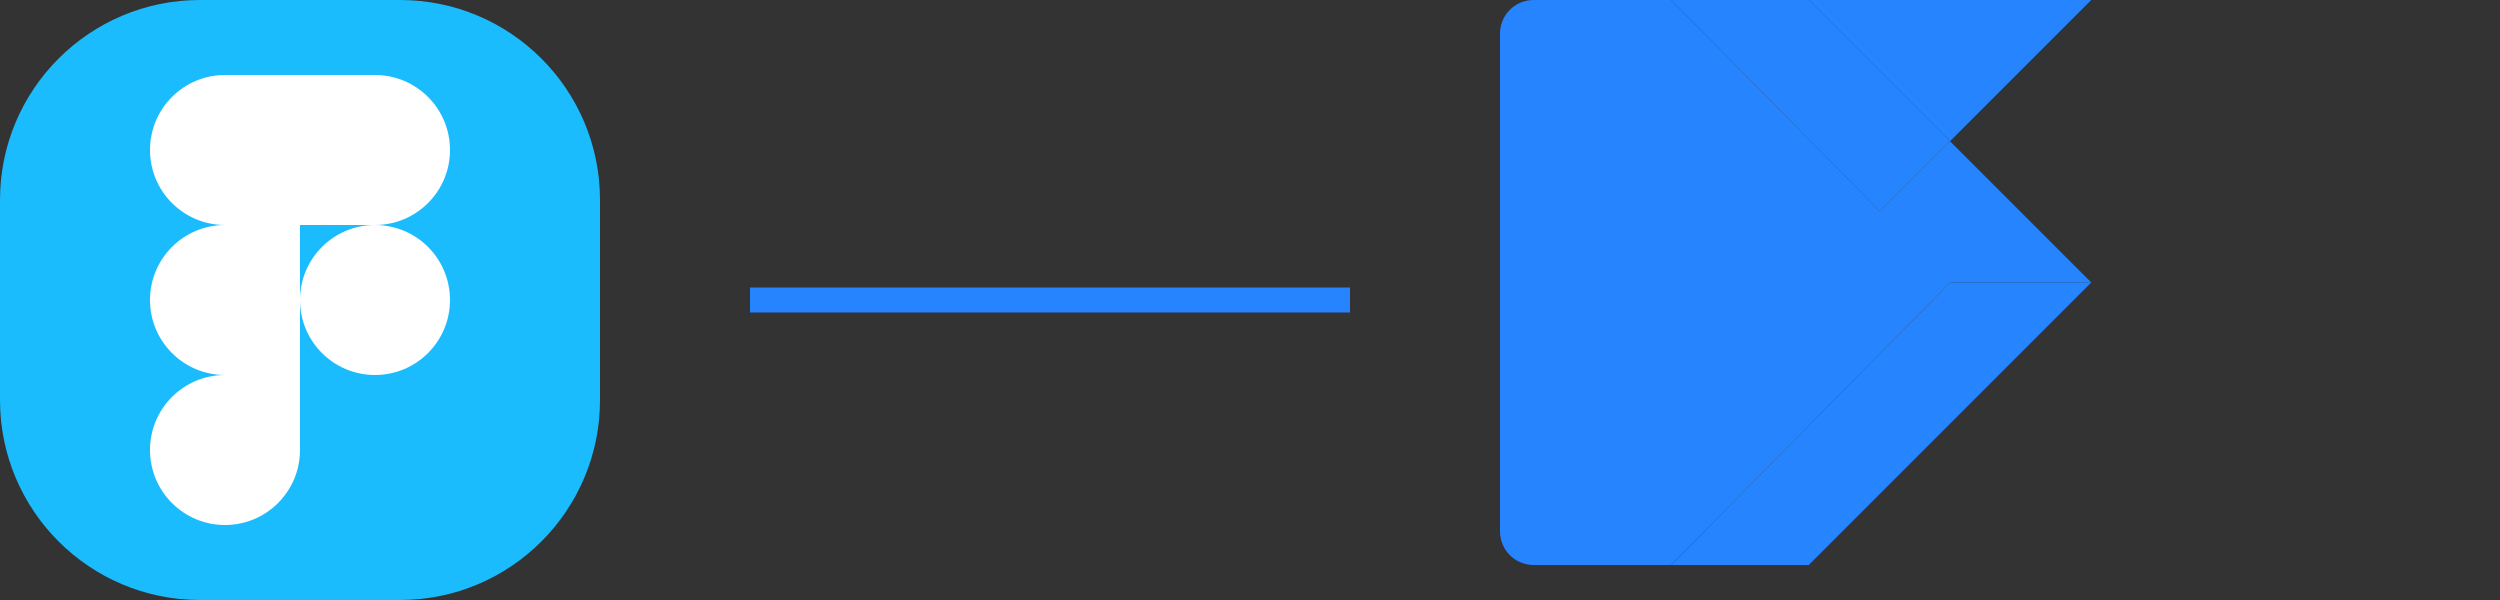 <?xml version="1.0" encoding="UTF-8"?>
<svg width="200" height="48" viewBox="0 0 200 48" fill="none" xmlns="http://www.w3.org/2000/svg">
  <rect x="0" y="0" width="200" height="48" fill="#333333" stroke="none"/>
  <!-- Figma part -->
  <g transform="translate(0,0)">
    <path d="M16 0C7.163 0 0 7.163 0 16V32C0 40.837 7.163 48 16 48H32C40.837 48 48 40.837 48 32V16C48 7.163 40.837 0 32 0H16Z" fill="#1ABCFE"/>
    <path d="M24 24C24 20.686 26.686 18 30 18C33.314 18 36 20.686 36 24C36 27.314 33.314 30 30 30C26.686 30 24 27.314 24 24Z" fill="white"/>
    <path d="M12 24C12 20.686 14.686 18 18 18H24V30H18C14.686 30 12 27.314 12 24Z" fill="white"/>
    <path d="M12 12C12 8.686 14.686 6 18 6H24V18H18C14.686 18 12 15.314 12 12Z" fill="white"/>
    <path d="M24 6H30C33.314 6 36 8.686 36 12C36 15.314 33.314 18 30 18H24V6Z" fill="white"/>
    <path d="M12 36C12 32.686 14.686 30 18 30H24V36C24 39.314 21.314 42 18 42C14.686 42 12 39.314 12 36Z" fill="white"/>
  </g>
  <!-- Jira part -->
  <g transform="translate(120,0)">
    <path d="M47.3 0H24.7C24.7 0 24.7 0 24.7 0L36 11.3L24.7 22.6C24.7 22.6 24.7 22.6 24.7 22.6H47.3C47.3 22.6 47.3 22.6 47.3 22.6L36 11.3L47.3 0C47.3 0 47.3 0 47.3 0Z" fill="#2684FF"/>
    <path d="M36 11.3L24.7 0H13.7C13.7 0 13.7 0 13.7 0L36 22.6L13.7 45.2C13.7 45.2 13.7 45.2 13.7 45.2H24.7C24.7 45.2 24.7 45.2 24.7 45.2L47.3 22.6H24.7L36 11.3Z" fill="#2684FF"/>
    <path d="M13.7 0H2.7C1.2 0 0 1.2 0 2.7V42.5C0 44 1.2 45.2 2.7 45.2H13.7L36 22.6L13.7 0Z" fill="#2684FF"/>
  </g>
  <!-- Connecting line -->
  <line x1="60" y1="24" x2="108" y2="24" stroke="#2684FF" stroke-width="2"/>
</svg>